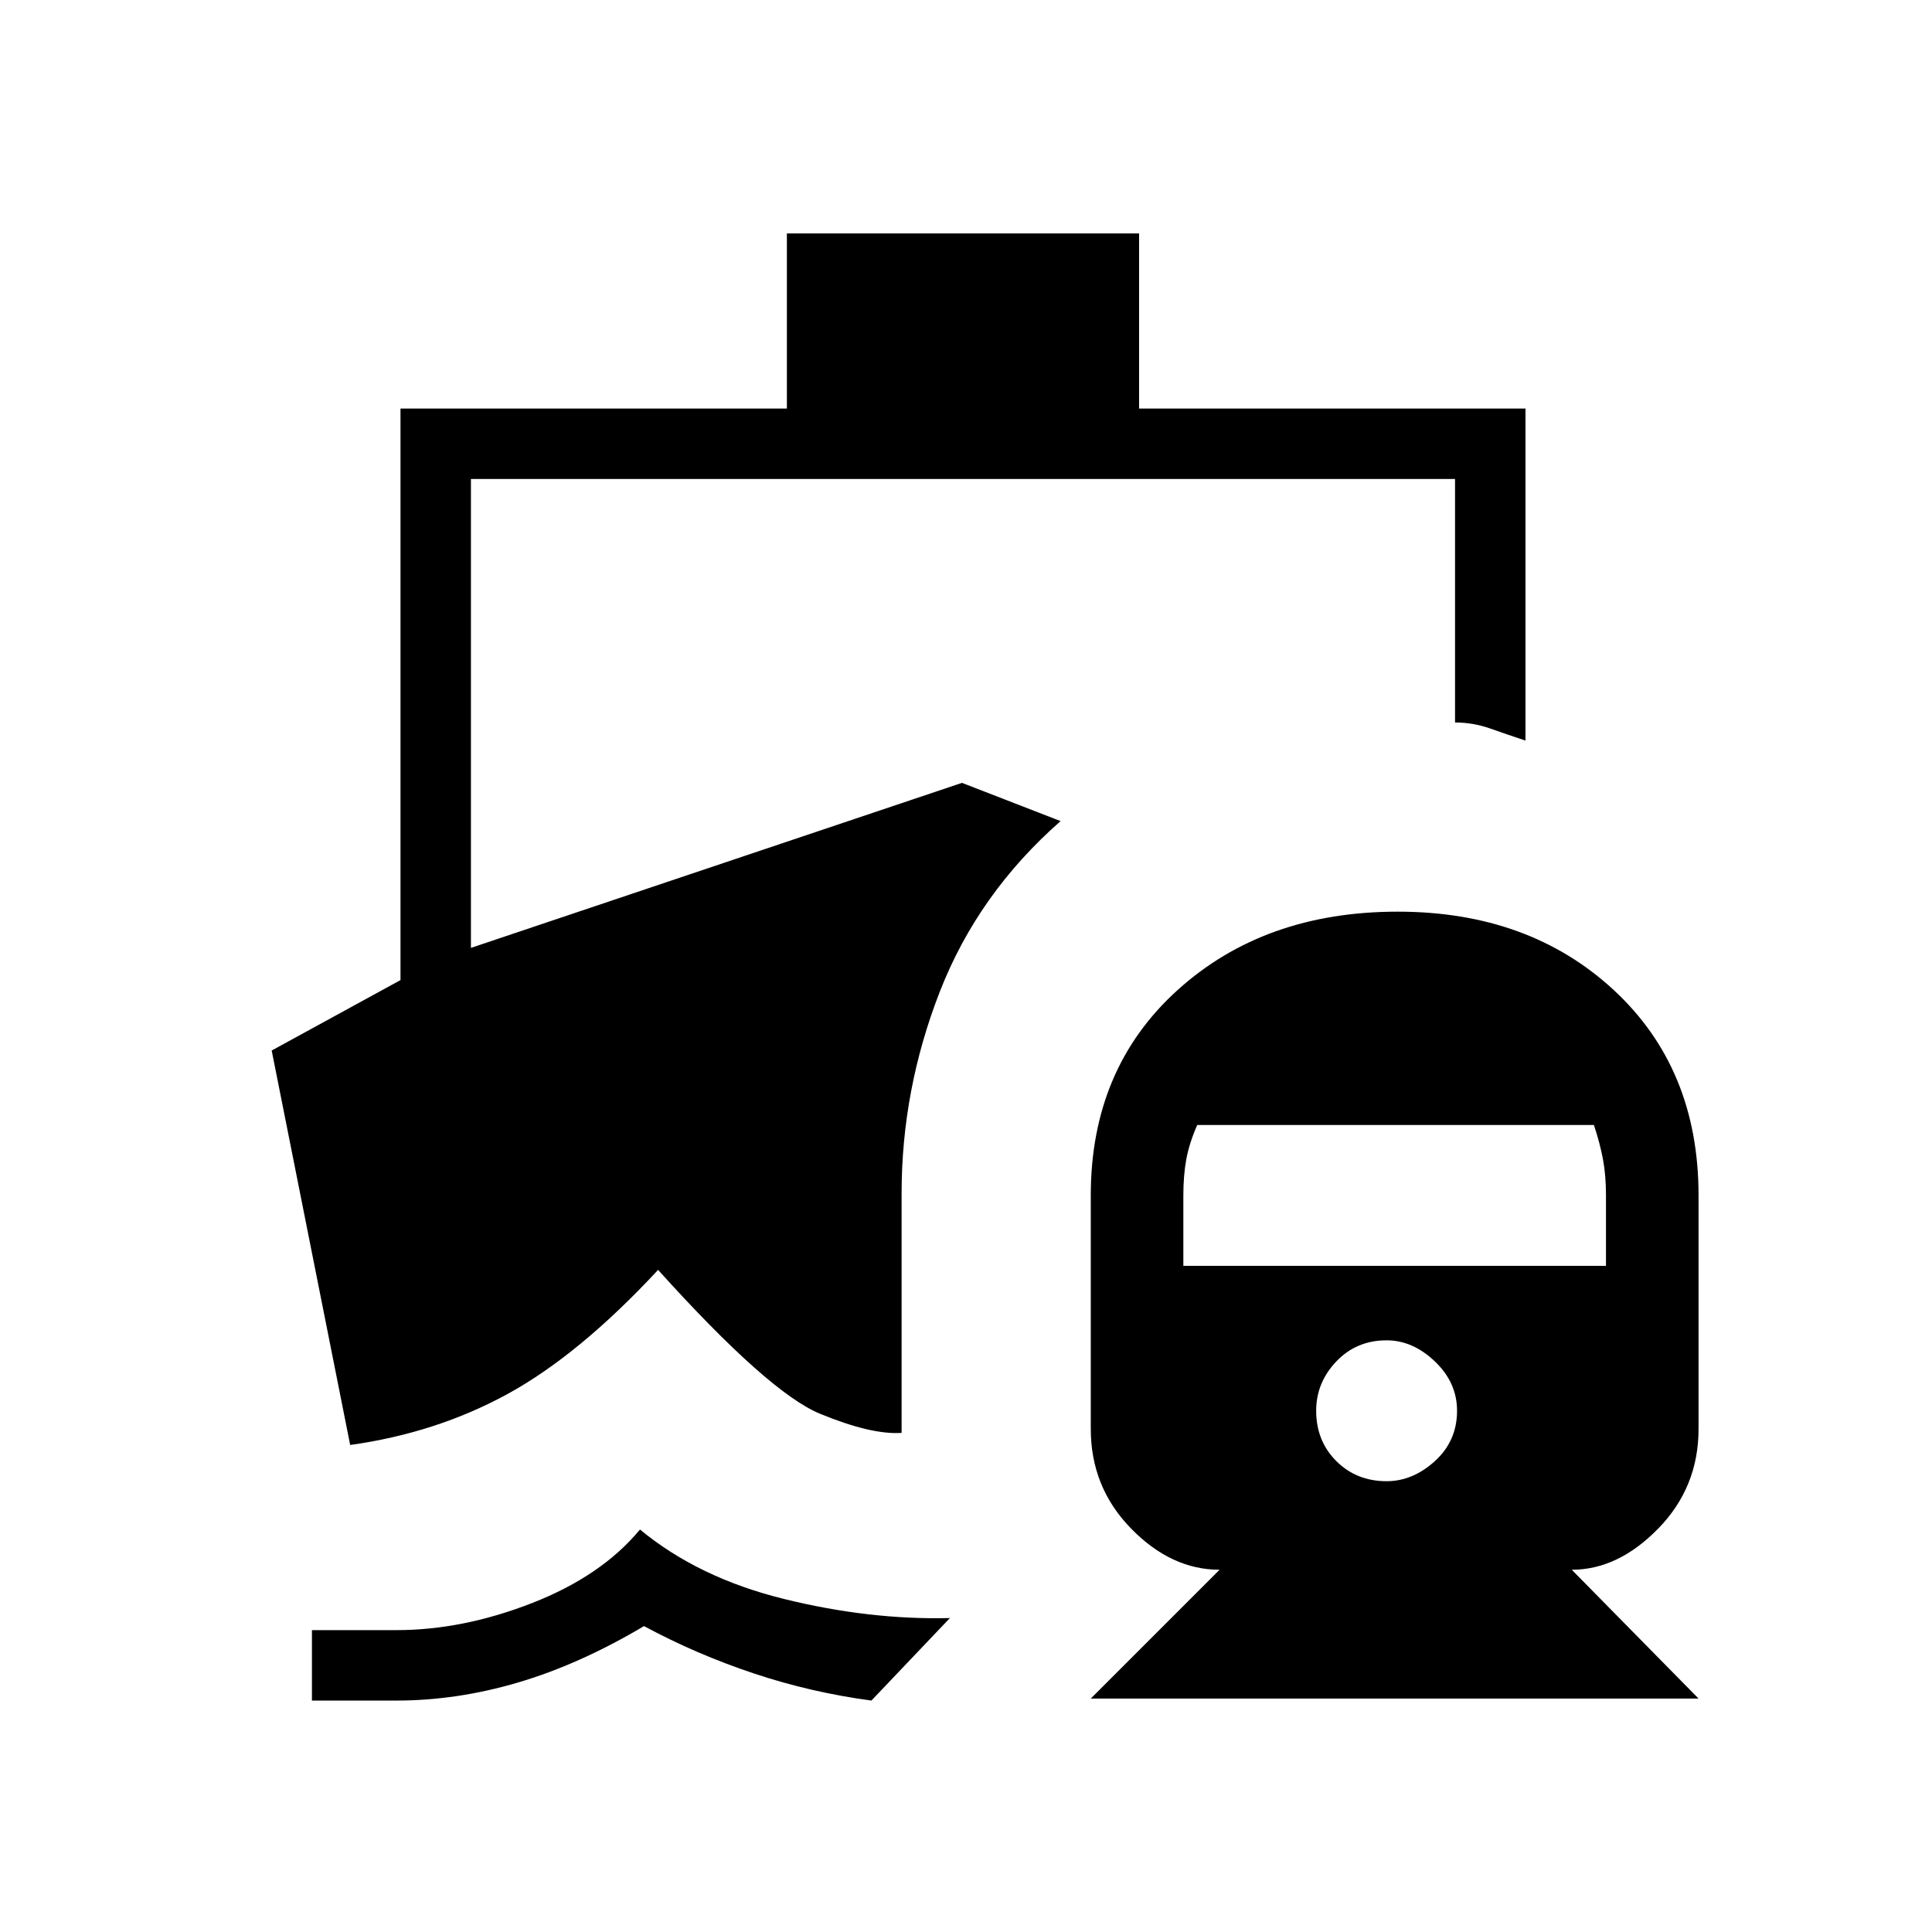 <svg xmlns="http://www.w3.org/2000/svg" height="48" viewBox="0 -960 960 960" width="48"><path d="M318-200q29 24 71.5 34.5T472-156l-39 41q-30-4-58.5-13.5T320-152q-32 19-62.5 28t-60.5 9h-42v-35h42q33 0 67.5-13.5T318-200Zm224 84 64-64q-24 0-44-20.5T542-250v-116q0-63 43.08-102 43.09-39 109.42-39 65.33 0 107.42 39Q844-429 844-366v116q0 29-20 49.5T781-180l63 64H542Zm147-108q13 0 24-10t11-25q0-14-11-24.5T689-294q-15 0-25 10.5T654-259q0 15 10 25t25 10ZM588-331h210v-35q0-10-1.5-18t-4.5-17H594.9q-3.95 9-5.43 17-1.47 8-1.47 18v35ZM391-844h175v87h192v165q-9-3-17.5-6t-17.5-3v-121H234v233l244-82 49 19q-41 36-60 84.71-19 48.71-19 100.29v119q-15 1-40.5-9.5T327-329q-39 42-74.5 61.5T174-242l-39-196 64-35v-284h192v-87Z"/></svg>